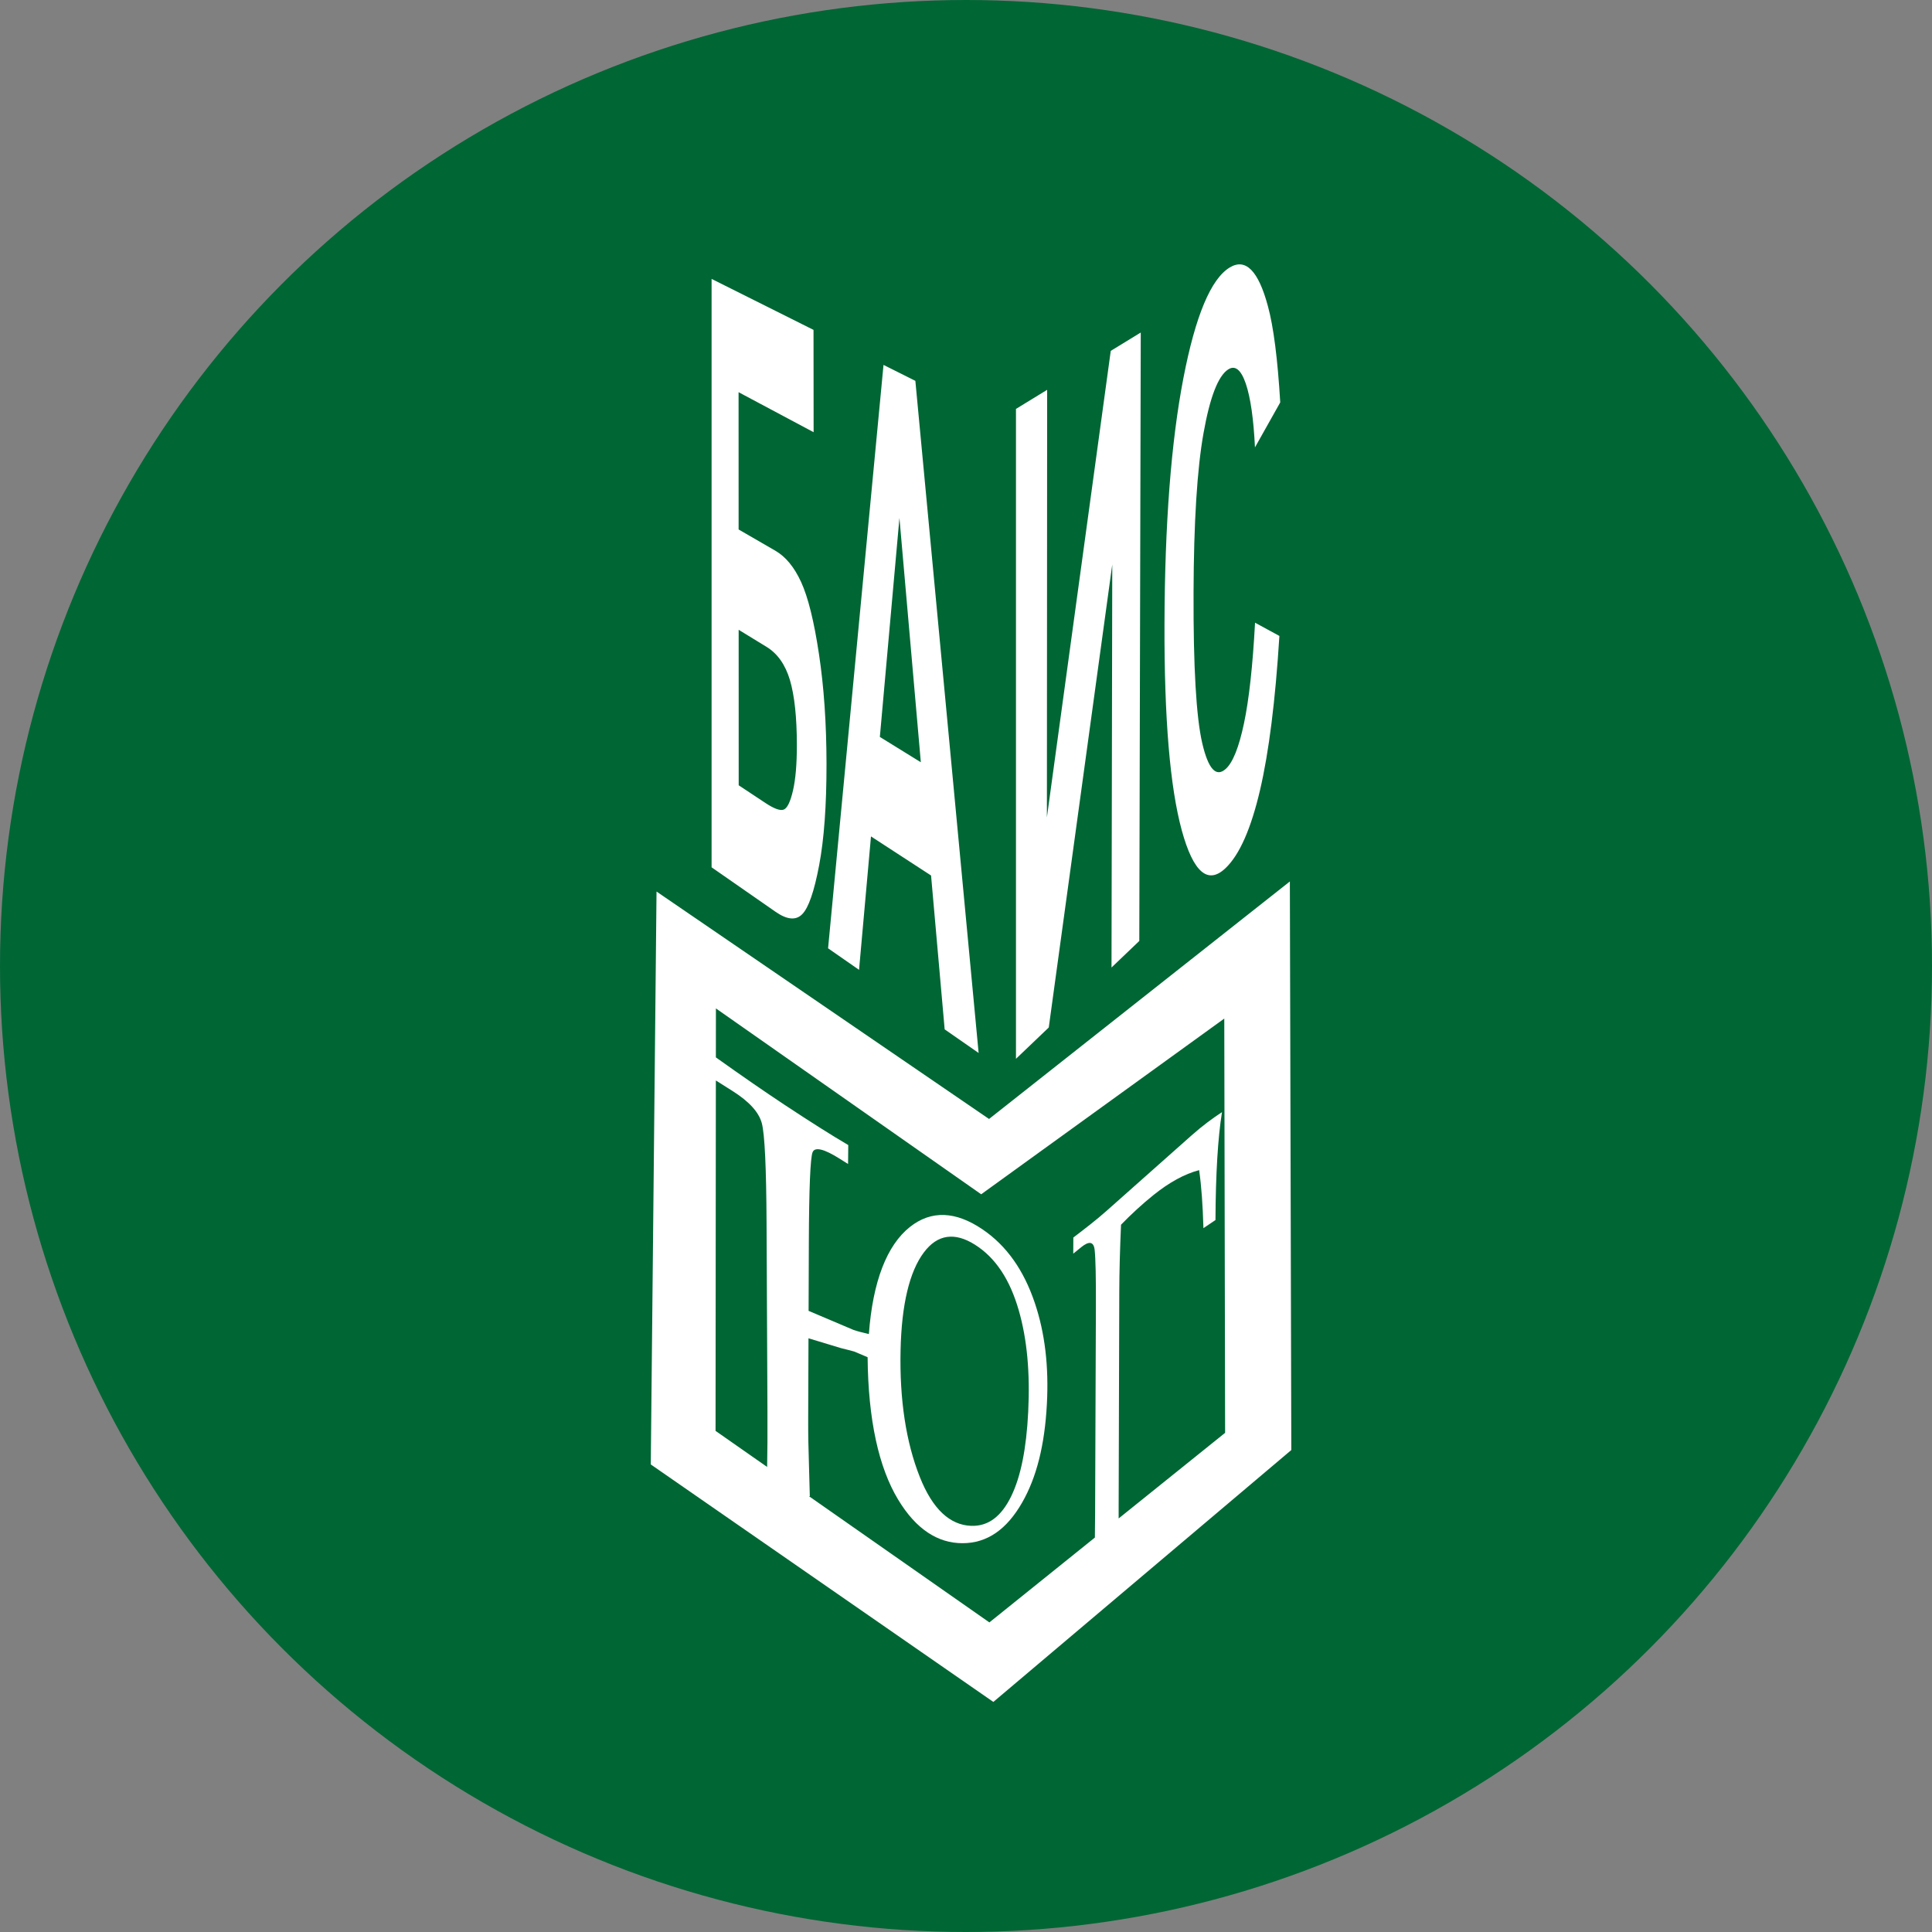 <svg width="95" height="95" viewBox="0 0 95 95" fill="none" xmlns="http://www.w3.org/2000/svg">
<rect x="0" y="0" width="95" height="95" fill="#808080" stroke="none"/>
<circle cx="47.5" cy="47.5" r="47.5" fill="#006634"/>
<path fill-rule="evenodd" clip-rule="evenodd" d="M34.99 13.714L40.002 16.221L40.007 21.252L36.317 19.285L36.319 26.035L38.127 27.081C38.633 27.373 39.057 27.887 39.394 28.623C39.734 29.364 40.026 30.537 40.269 32.153C40.514 33.768 40.638 35.574 40.641 37.559C40.643 39.594 40.523 41.262 40.278 42.55C40.036 43.83 39.76 44.635 39.448 44.951C39.14 45.268 38.701 45.228 38.136 44.835L34.99 42.647V13.714ZM42.724 65.597C42.916 63.007 43.612 61.229 44.741 60.333C45.799 59.492 47.003 59.567 48.296 60.439C49.503 61.252 50.343 62.467 50.881 64.06C51.385 65.55 51.575 67.197 51.477 69.045C51.37 71.055 50.972 72.647 50.257 73.89C49.505 75.199 48.548 75.882 47.328 75.882C46.114 75.882 45.046 75.199 44.166 73.744C43.212 72.169 42.689 69.82 42.662 66.737C42.245 66.558 42.024 66.464 42.005 66.458C41.933 66.435 41.719 66.38 41.351 66.289L39.755 65.806L39.74 69.806C39.737 70.472 39.751 71.254 39.781 72.144L39.82 73.571L39.777 73.57L48.65 79.777L53.837 75.605C53.843 75.23 53.847 74.804 53.849 74.326L53.887 64.286C53.893 62.818 53.872 61.875 53.826 61.459C53.779 61.049 53.554 61.009 53.157 61.333L52.774 61.645L52.778 60.851C53.349 60.417 53.904 59.991 54.411 59.541L58.584 55.836C59.127 55.353 59.639 54.978 60.088 54.686C59.885 55.943 59.779 57.706 59.767 59.992L59.175 60.391C59.144 59.267 59.075 58.314 58.964 57.538C58.242 57.727 57.492 58.142 56.725 58.757C56.166 59.206 55.634 59.696 55.123 60.222C55.069 61.451 55.04 62.552 55.037 63.525L55.006 74.077L55.006 74.665L60.241 70.455L60.2 50.085L48.247 58.725L35.203 49.586L35.201 51.994C36.511 52.928 37.632 53.701 38.593 54.336C39.885 55.189 40.911 55.836 41.711 56.305L41.701 57.236L41.294 56.98C40.524 56.493 40.069 56.381 39.957 56.656C39.845 56.933 39.782 58.432 39.772 61.105L39.76 64.457C41.259 65.092 41.959 65.391 41.965 65.393C42.136 65.454 42.39 65.522 42.724 65.597ZM37.721 72.132C37.737 71.418 37.742 70.517 37.737 69.424L37.693 60.133C37.68 57.415 37.603 55.77 37.461 55.234C37.316 54.691 36.843 54.166 36.017 53.645L35.2 53.129L35.185 70.359L37.721 72.132ZM47.939 61.203C46.952 60.58 46.098 60.685 45.424 61.59C44.721 62.528 44.333 64.145 44.283 66.378C44.227 68.831 44.555 70.93 45.229 72.626C45.858 74.213 46.713 74.99 47.752 75.028C48.597 75.059 49.245 74.561 49.728 73.563C50.196 72.595 50.469 71.231 50.559 69.422C50.654 67.506 50.505 65.852 50.095 64.433C49.663 62.93 48.96 61.847 47.939 61.203ZM48.633 55.022L32.283 43.839L32 72.009L48.845 83.687L63.496 71.301L63.425 43.343L48.633 55.022ZM61.713 30.619L62.91 31.27C62.712 34.456 62.395 36.98 61.957 38.856C61.515 40.743 60.955 42.022 60.268 42.682C59.401 43.515 58.68 42.91 58.11 40.83C57.533 38.716 57.246 35.336 57.26 30.694C57.274 25.774 57.586 21.728 58.187 18.608C58.781 15.524 59.545 13.711 60.467 13.153C61.256 12.675 61.881 13.32 62.347 15.06C62.624 16.076 62.824 17.651 62.952 19.787L61.709 21.999C61.641 20.597 61.491 19.549 61.257 18.861C61.02 18.171 60.728 17.942 60.382 18.172C59.896 18.496 59.494 19.531 59.181 21.289C58.865 23.051 58.7 25.672 58.689 29.138C58.676 32.796 58.82 35.271 59.118 36.55C59.415 37.822 59.8 38.236 60.274 37.808C60.62 37.496 60.919 36.752 61.168 35.574C61.416 34.402 61.598 32.755 61.713 30.619ZM49.957 20.107L51.49 19.169L51.478 40.192L54.618 17.253L56.093 16.351L56.021 46.269L54.655 47.575L54.692 27.759L51.57 50.523L49.957 52.064V20.107ZM48.121 51.777L46.451 50.616L45.782 43.05L42.828 41.128L42.241 47.689L40.718 46.63L43.444 17.943L45.01 18.727L48.121 51.777ZM45.279 37.481L44.227 25.468L43.264 36.236L45.279 37.481ZM36.323 38.614L37.637 39.484C38.062 39.765 38.363 39.875 38.536 39.81C38.709 39.743 38.862 39.435 38.992 38.874C39.121 38.319 39.184 37.569 39.183 36.63C39.182 35.262 39.067 34.199 38.841 33.435C38.615 32.681 38.232 32.137 37.692 31.807L36.321 30.968L36.323 38.614Z" fill="white"/>
</svg>
